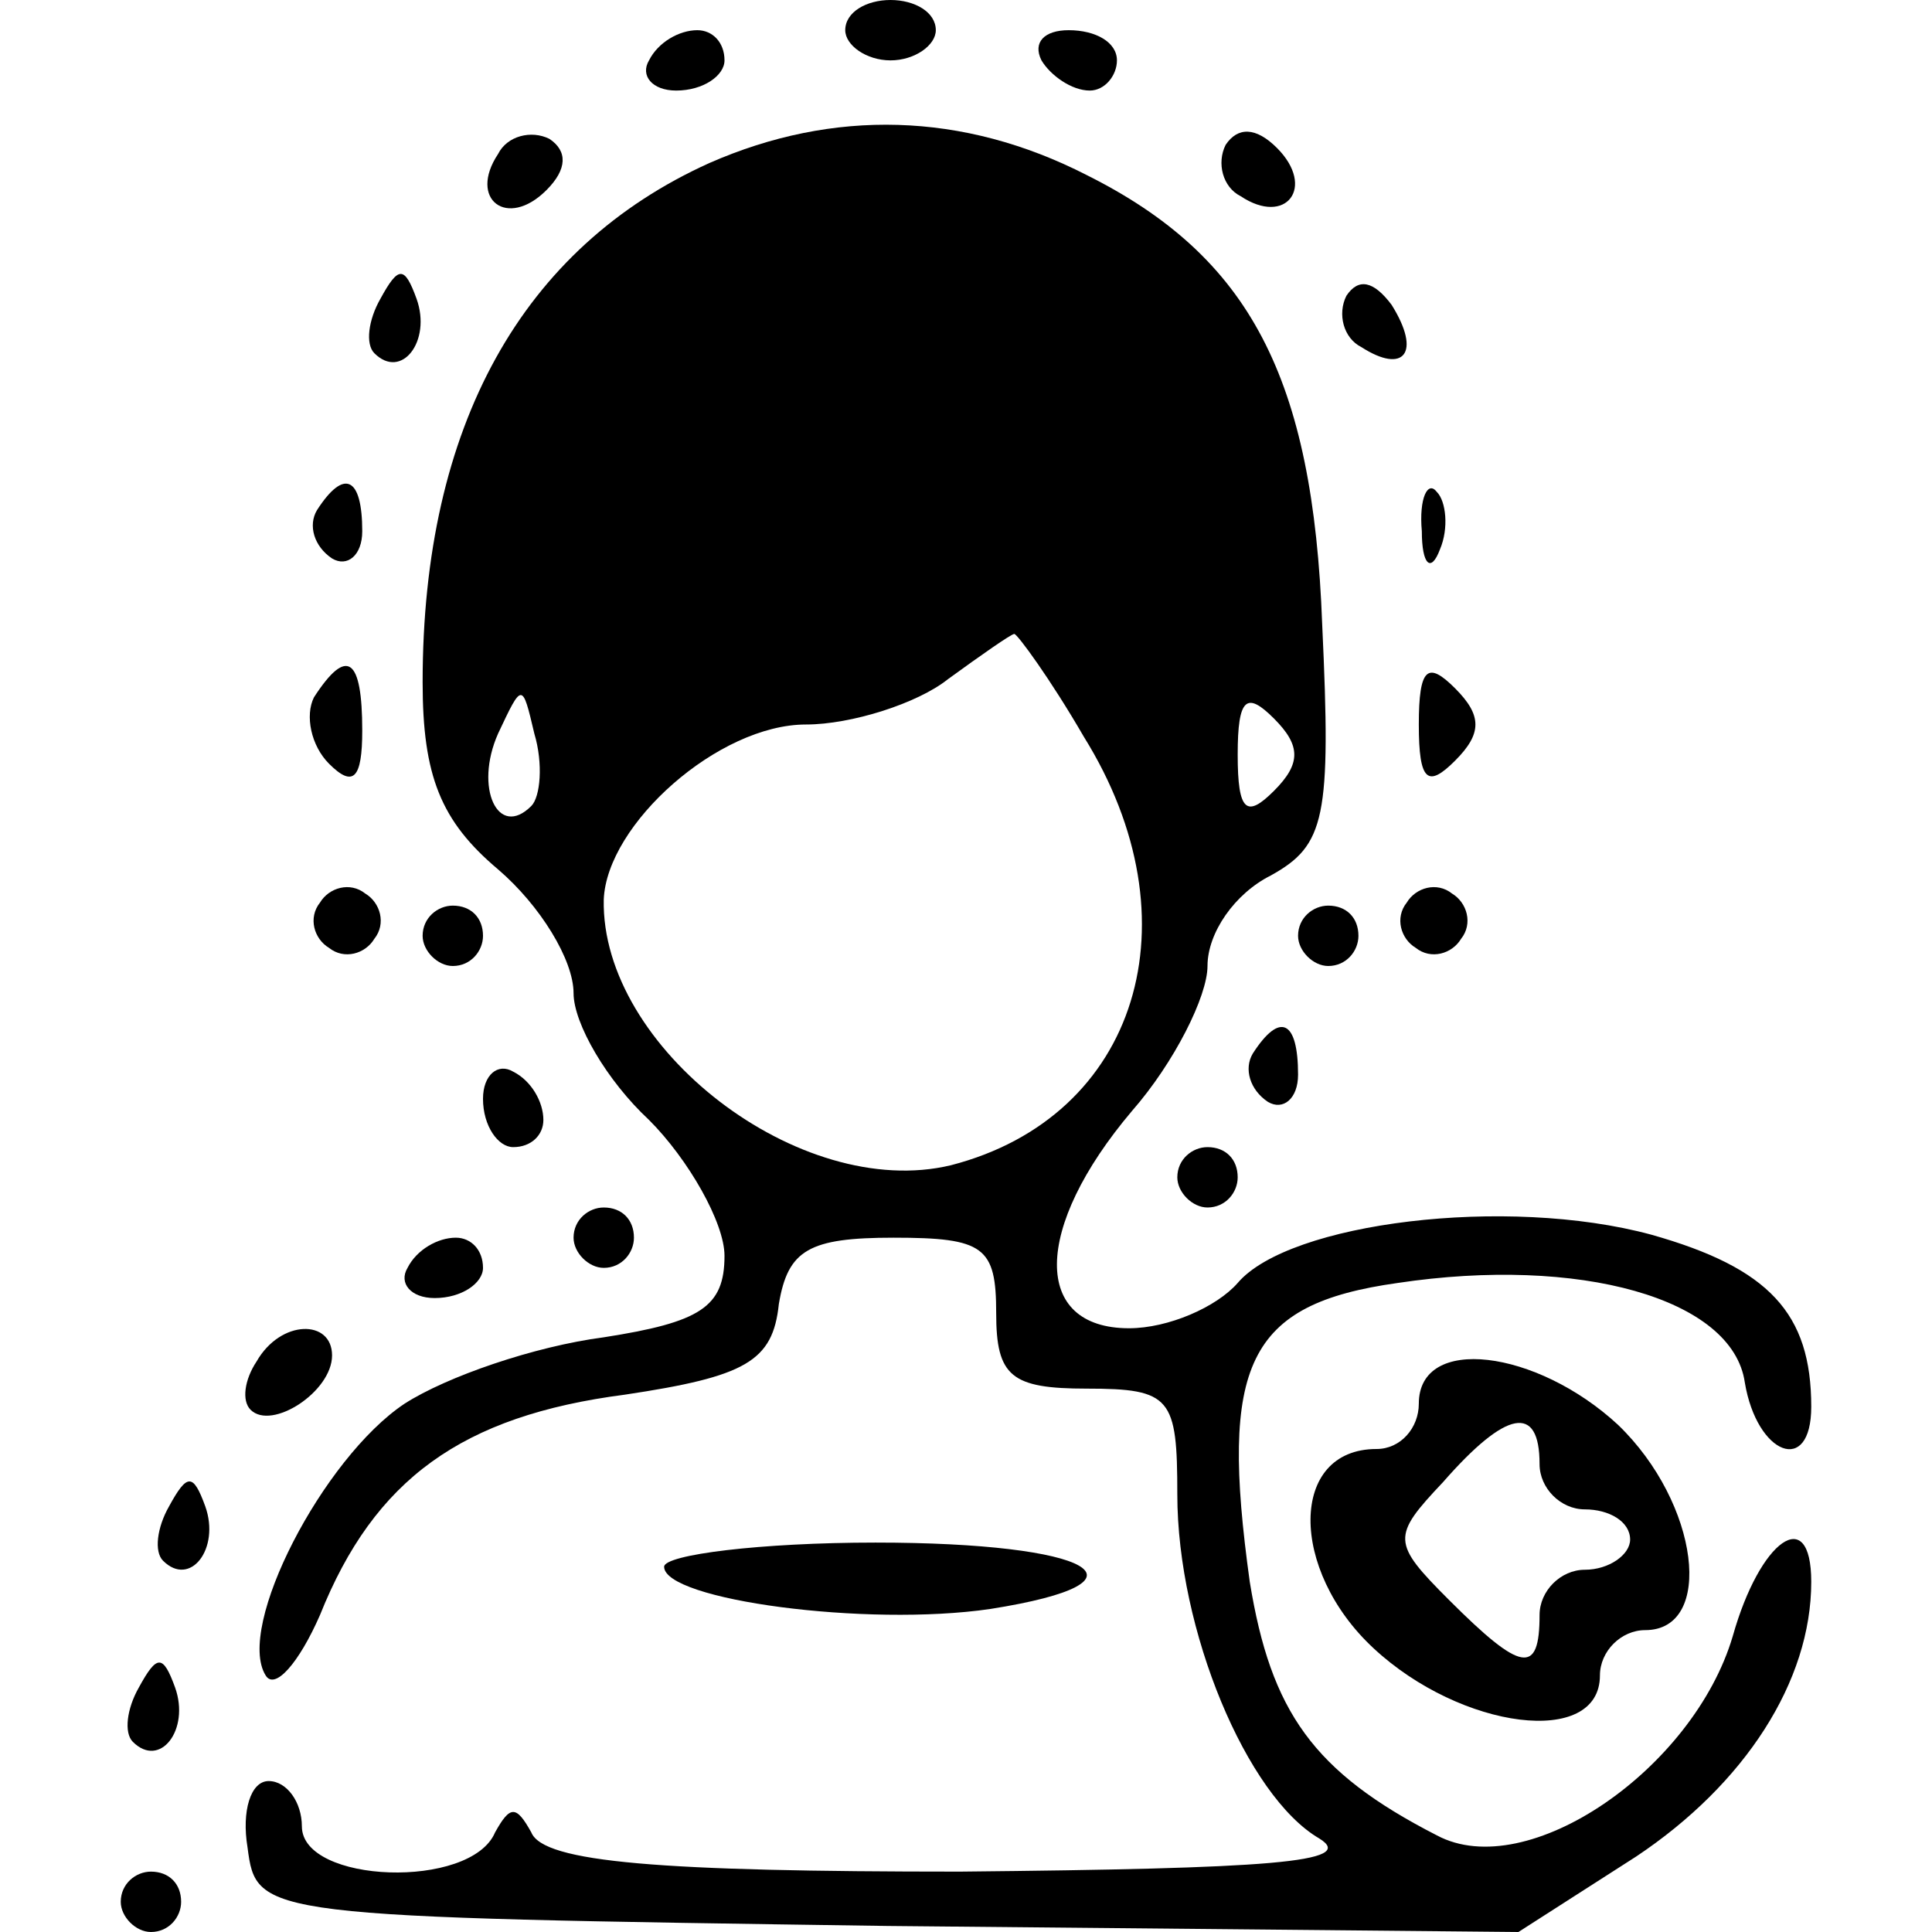 <?xml version="1.0" standalone="no"?>
<!DOCTYPE svg PUBLIC "-//W3C//DTD SVG 20010904//EN"
 "http://www.w3.org/TR/2001/REC-SVG-20010904/DTD/svg10.dtd">
<svg version="1.0" xmlns="http://www.w3.org/2000/svg"
 width="64pt" height="64pt" viewBox="0 0 64 64"
 preserveAspectRatio="xMidYMid meet">

<g transform="translate(0,64) scale(0.1,-0.1)"
fill="#000000" stroke="none">
<path d="M280 630 c0 -5 7 -10 15 -10 8 0 15 5 15 10 0 6 -7 10 -15 10 -8 0
-15 -4 -15 -10z"/>
<path d="M215 620 c-3 -5 1 -10 9 -10 9 0 16 5 16 10 0 6 -4 10 -9 10 -6 0
-13 -4 -16 -10z"/>
<path d="M345 620 c3 -5 10 -10 16 -10 5 0 9 5 9 10 0 6 -7 10 -16 10 -8 0
-12 -4 -9 -10z"/>
<path d="M165 589 c-10 -15 3 -25 16 -12 7 7 7 13 1 17 -6 3 -14 1 -17 -5z"/>
<path d="M235 586 c-62 -28 -95 -87 -95 -172 0 -31 6 -46 25 -62 14 -12 25
-30 25 -41 0 -10 11 -29 25 -42 13 -13 25 -34 25 -45 0 -17 -8 -22 -40 -27
-23 -3 -52 -13 -66 -22 -27 -18 -56 -74 -46 -90 3 -5 11 4 18 20 18 45 47 66
101 73 40 6 49 11 51 30 3 18 10 22 38 22 30 0 34 -3 34 -25 0 -21 5 -25 30
-25 28 0 30 -3 30 -35 0 -45 23 -100 47 -114 13 -8 -17 -10 -119 -11 -99 0
-138 3 -142 13 -5 9 -7 9 -12 0 -8 -19 -64 -17 -64 2 0 8 -5 15 -11 15 -6 0
-9 -10 -7 -22 3 -23 4 -23 212 -26 l209 -2 39 25 c36 24 58 58 58 91 0 26 -17
14 -26 -18 -13 -44 -68 -82 -98 -66 -41 21 -55 41 -62 84 -10 72 -1 92 49 99
60 9 111 -5 115 -33 4 -24 22 -31 22 -8 0 31 -14 46 -53 57 -48 13 -120 4
-137 -16 -7 -8 -23 -15 -36 -15 -32 0 -32 33 1 72 14 16 25 38 25 48 0 11 9
24 21 30 18 10 20 19 17 83 -3 82 -24 122 -78 149 -41 21 -84 22 -125 4z m124
-190 c38 -61 18 -126 -44 -142 -50 -12 -116 39 -115 88 1 25 38 58 67 58 15 0
37 7 47 15 11 8 21 15 22 15 1 0 12 -15 23 -34z m-183 -23 c-11 -11 -19 6 -11
24 8 17 8 17 12 0 3 -10 2 -21 -1 -24z m246 5 c-9 -9 -12 -7 -12 12 0 19 3 21
12 12 9 -9 9 -15 0 -24z"/>
<path d="M406 592 c-3 -6 -1 -14 5 -17 15 -10 25 3 12 16 -7 7 -13 7 -17 1z"/>
<path d="M126 541 c-4 -7 -5 -15 -2 -18 9 -9 19 4 14 18 -4 11 -6 11 -12 0z"/>
<path d="M446 542 c-3 -6 -1 -14 5 -17 14 -9 20 -2 10 14 -6 8 -11 9 -15 3z"/>
<path d="M105 471 c-3 -5 -1 -12 5 -16 5 -3 10 1 10 9 0 18 -6 21 -15 7z"/>
<path d="M471 464 c0 -11 3 -14 6 -6 3 7 2 16 -1 19 -3 4 -6 -2 -5 -13z"/>
<path d="M104 409 c-3 -6 -1 -16 5 -22 8 -8 11 -5 11 11 0 24 -5 28 -16 11z"/>
<path d="M470 400 c0 -19 3 -21 12 -12 9 9 9 15 0 24 -9 9 -12 7 -12 -12z"/>
<path d="M106 341 c-4 -5 -2 -12 3 -15 5 -4 12 -2 15 3 4 5 2 12 -3 15 -5 4
-12 2 -15 -3z"/>
<path d="M466 341 c-4 -5 -2 -12 3 -15 5 -4 12 -2 15 3 4 5 2 12 -3 15 -5 4
-12 2 -15 -3z"/>
<path d="M140 330 c0 -5 5 -10 10 -10 6 0 10 5 10 10 0 6 -4 10 -10 10 -5 0
-10 -4 -10 -10z"/>
<path d="M430 330 c0 -5 5 -10 10 -10 6 0 10 5 10 10 0 6 -4 10 -10 10 -5 0
-10 -4 -10 -10z"/>
<path d="M415 291 c-3 -5 -1 -12 5 -16 5 -3 10 1 10 9 0 18 -6 21 -15 7z"/>
<path d="M160 276 c0 -9 5 -16 10 -16 6 0 10 4 10 9 0 6 -4 13 -10 16 -5 3
-10 -1 -10 -9z"/>
<path d="M390 250 c0 -5 5 -10 10 -10 6 0 10 5 10 10 0 6 -4 10 -10 10 -5 0
-10 -4 -10 -10z"/>
<path d="M190 230 c0 -5 5 -10 10 -10 6 0 10 5 10 10 0 6 -4 10 -10 10 -5 0
-10 -4 -10 -10z"/>
<path d="M135 220 c-3 -5 1 -10 9 -10 9 0 16 5 16 10 0 6 -4 10 -9 10 -6 0
-13 -4 -16 -10z"/>
<path d="M85 189 c-4 -6 -5 -13 -2 -16 7 -7 27 6 27 18 0 12 -17 12 -25 -2z"/>
<path d="M470 175 c0 -8 -6 -15 -14 -15 -29 0 -29 -40 -1 -66 29 -27 75 -33
75 -9 0 8 7 15 15 15 23 0 18 42 -9 68 -27 25 -66 30 -66 7z m40 -20 c0 -8 7
-15 15 -15 8 0 15 -4 15 -10 0 -5 -7 -10 -15 -10 -8 0 -15 -7 -15 -15 0 -20
-6 -19 -30 5 -19 19 -19 21 -2 39 21 24 32 26 32 6z"/>
<path d="M56 141 c-4 -7 -5 -15 -2 -18 9 -9 19 4 14 18 -4 11 -6 11 -12 0z"/>
<path d="M220 121 c0 -11 67 -20 108 -14 57 9 34 22 -38 22 -38 0 -70 -4 -70
-8z"/>
<path d="M46 81 c-4 -7 -5 -15 -2 -18 9 -9 19 4 14 18 -4 11 -6 11 -12 0z"/>
<path d="M40 10 c0 -5 5 -10 10 -10 6 0 10 5 10 10 0 6 -4 10 -10 10 -5 0 -10
-4 -10 -10z"/>
</g>
</svg>
